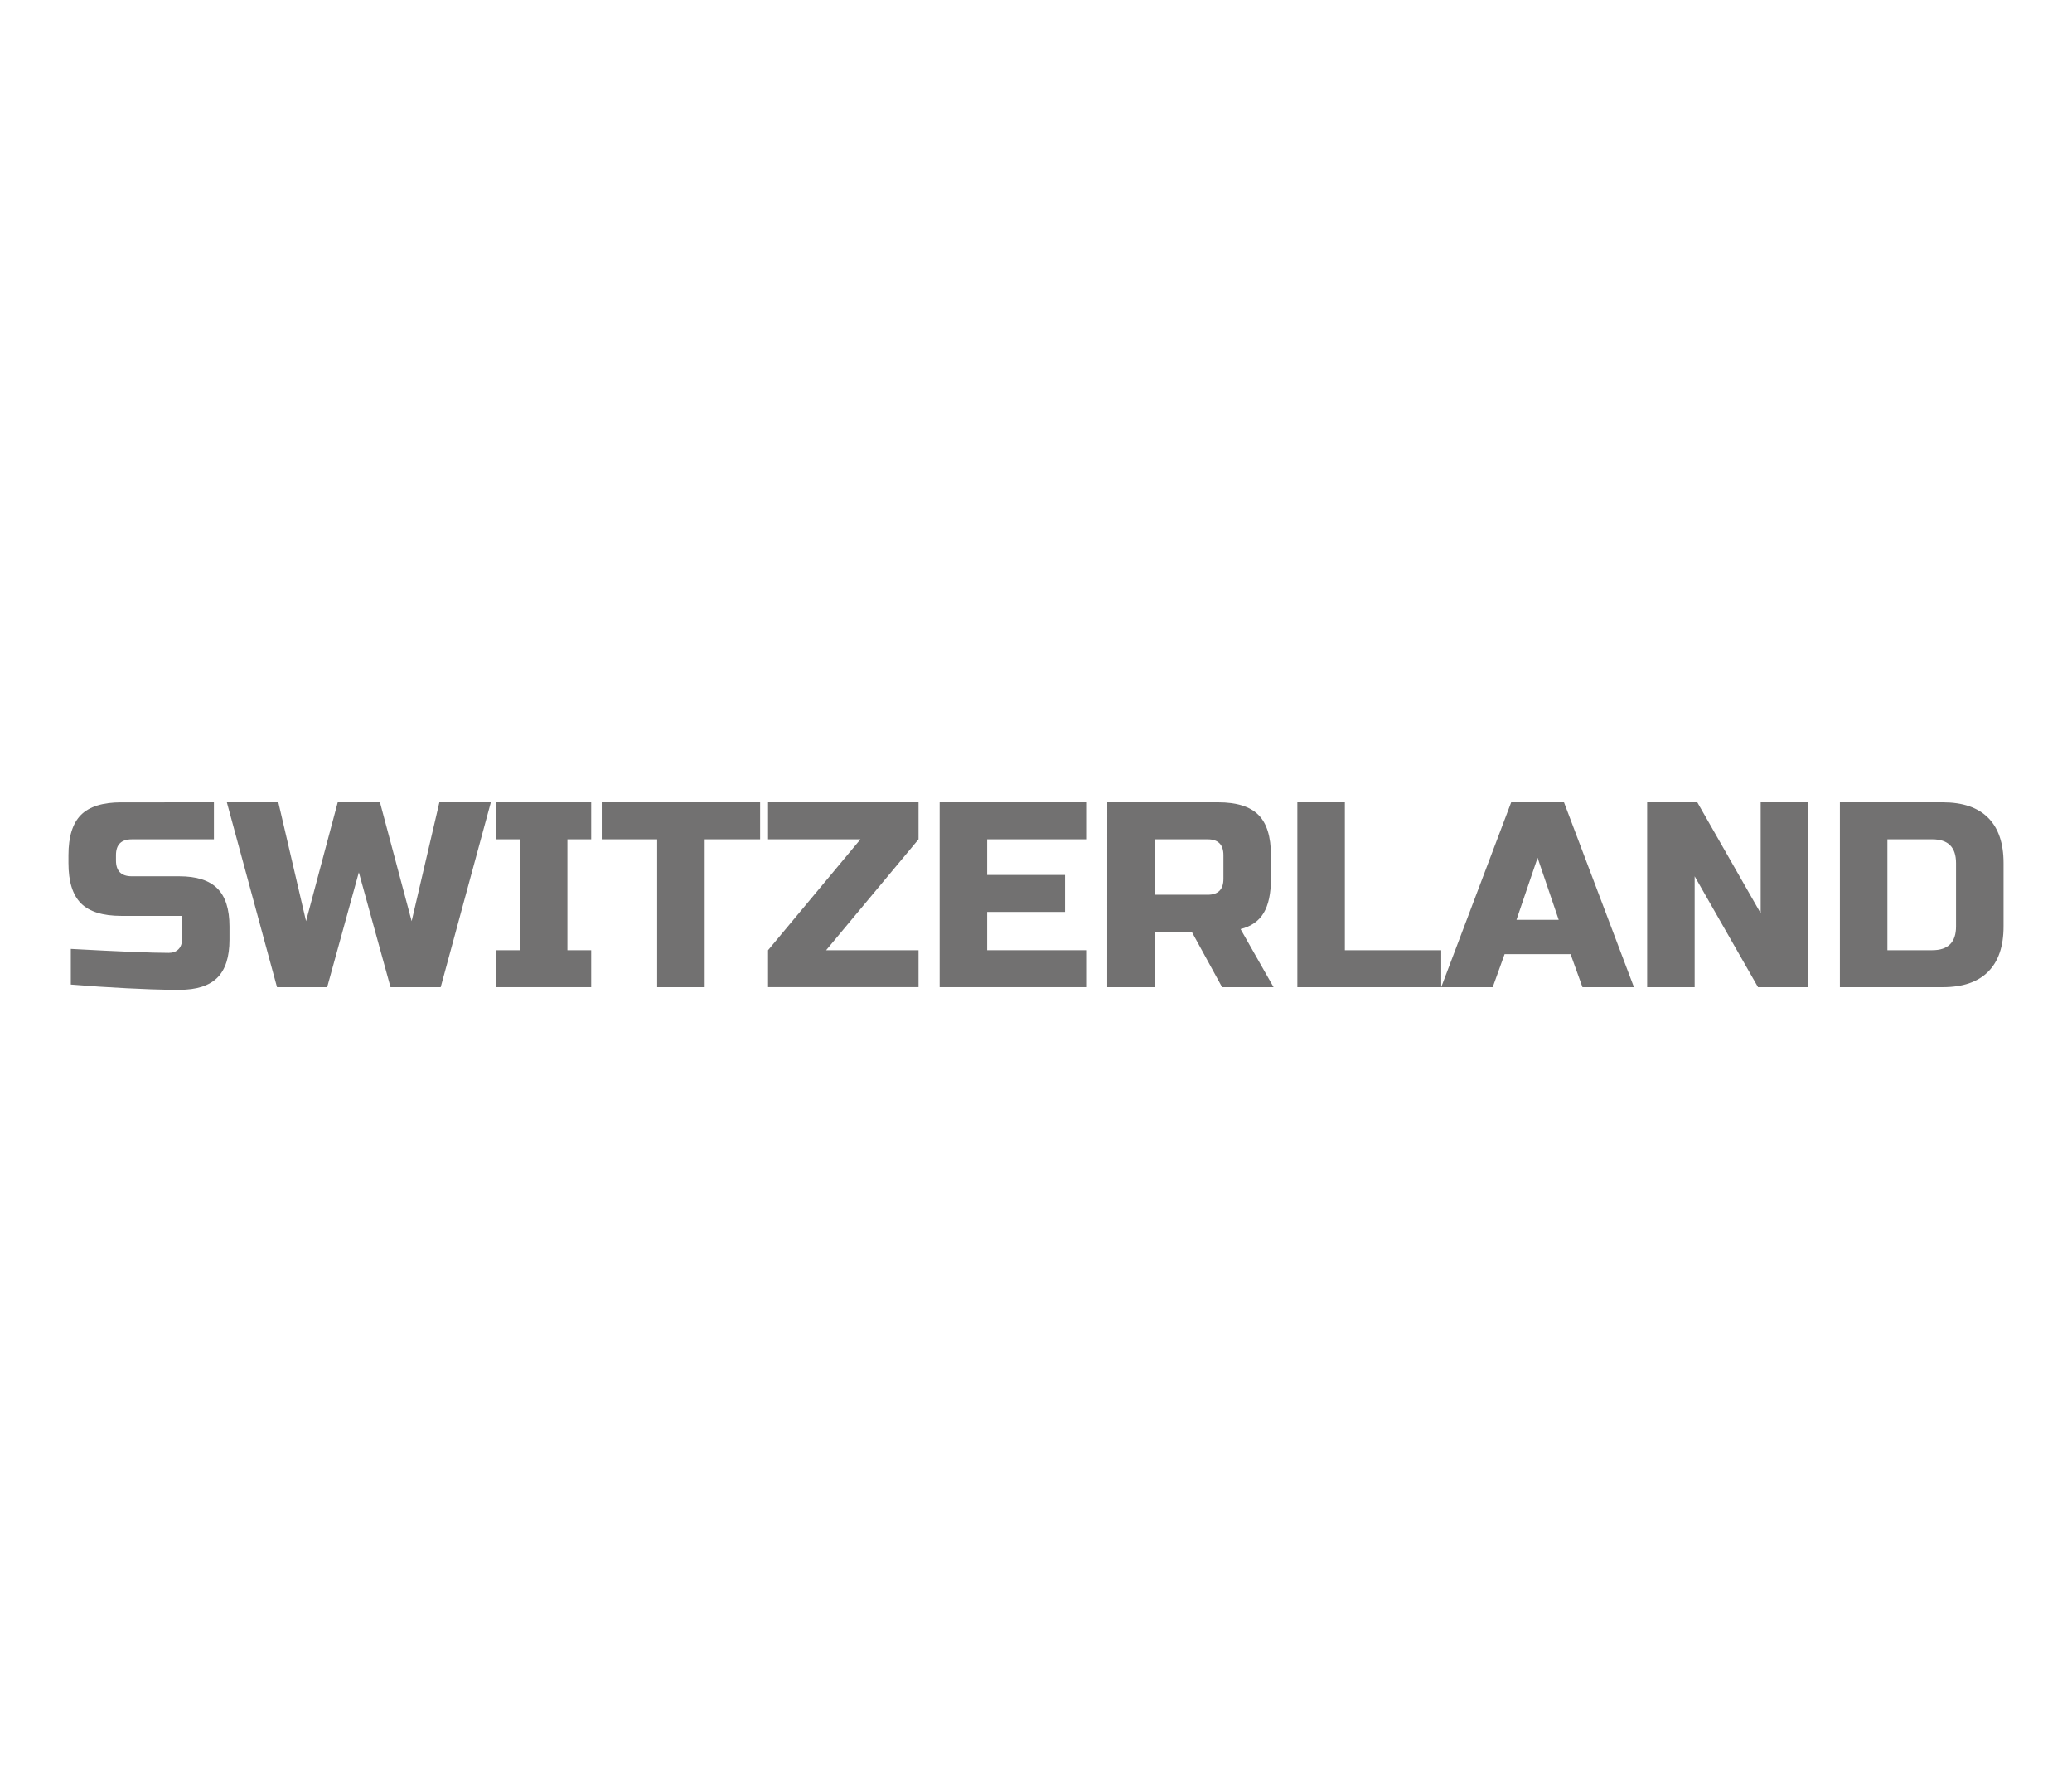 <?xml version="1.0" encoding="utf-8"?>
<!-- Generator: Adobe Illustrator 16.0.0, SVG Export Plug-In . SVG Version: 6.00 Build 0)  -->
<!DOCTYPE svg PUBLIC "-//W3C//DTD SVG 1.1//EN" "http://www.w3.org/Graphics/SVG/1.1/DTD/svg11.dtd">
<svg version="1.1" id="레이어_1" xmlns="http://www.w3.org/2000/svg" xmlns:xlink="http://www.w3.org/1999/xlink" x="0px"
	 y="0px" width="259px" height="224px" viewBox="0 0 259 224" enable-background="new 0 0 259 224" xml:space="preserve">
<path fill="#727171" d="M8.853,118.6c6.027,0.33,10.109,0.496,12.243,0.496c0.506,0,0.908-0.148,1.205-0.445
	c0.297-0.297,0.446-0.698,0.446-1.205v-2.971h-7.59c-2.31,0-3.988-0.521-5.032-1.566c-1.045-1.044-1.567-2.723-1.567-5.032v-0.99
	c0-2.31,0.522-3.987,1.567-5.032c1.044-1.045,2.722-1.567,5.032-1.567H26.74v4.62H16.476c-1.32,0-1.98,0.66-1.98,1.979v0.66
	c0,1.32,0.66,1.98,1.98,1.98h5.94c2.156,0,3.74,0.506,4.752,1.518c1.012,1.013,1.518,2.597,1.518,4.752v1.649
	c0,2.156-0.506,3.74-1.518,4.752c-1.012,1.013-2.596,1.519-4.752,1.519c-1.122,0-2.31-0.022-3.564-0.065l-3.036-0.133
	c-2.244-0.109-4.565-0.264-6.963-0.461V118.6z"/>
<path fill="#727171" d="M47.496,100.285l3.96,14.85l3.465-14.85h6.435l-6.27,23.1h-6.27l-3.96-14.354l-3.96,14.354h-6.27l-6.27-23.1
	h6.435l3.465,14.85l3.96-14.85H47.496z"/>
<path fill="#727171" d="M73.896,123.385h-11.88v-4.619h2.97v-13.86h-2.97v-4.62h11.88v4.62h-2.97v13.86h2.97V123.385z"/>
<path fill="#727171" d="M88.086,123.385h-5.94v-18.479h-6.93v-4.62h19.8v4.62h-6.93V123.385z"/>
<path fill="#727171" d="M114.816,104.905l-11.55,13.859h11.55v4.62h-18.81v-4.62l11.55-13.859h-11.55v-4.62h18.81V104.905z"/>
<path fill="#727171" d="M135.77,123.385h-18.313v-23.1h18.313v4.62h-12.375v4.455h9.736v4.621h-9.736v4.783h12.375V123.385
	L135.77,123.385z"/>
<path fill="#727171" d="M138.41,100.285h13.859c2.311,0,3.987,0.522,5.032,1.567c1.046,1.045,1.566,2.723,1.566,5.032v2.971
	c0,1.826-0.304,3.245-0.906,4.256c-0.604,1.013-1.567,1.684-2.889,2.014l4.125,7.26h-6.435l-3.795-6.93h-4.621v6.93h-5.938
	L138.41,100.285L138.41,100.285z M152.93,106.885c0-1.319-0.66-1.979-1.979-1.979h-6.601v6.93h6.601c1.319,0,1.979-0.66,1.979-1.979
	V106.885z"/>
<path fill="#727171" d="M168.109,118.766h12.045v4.619H162.17v-23.1h5.939V118.766z"/>
<path fill="#727171" d="M186.59,123.385h-6.436l8.744-23.1h6.602l8.744,23.1h-6.436l-1.484-4.125h-8.25L186.59,123.385z
	 M189.559,114.971h5.281l-2.641-7.756L189.559,114.971z"/>
<path fill="#727171" d="M226.023,123.385h-6.271l-7.92-13.859v13.859h-5.938v-23.1h6.27l7.92,13.859v-13.859h5.939V123.385z"/>
<path fill="#727171" d="M242.854,100.285c2.486,0,4.373,0.644,5.66,1.931c1.287,1.287,1.93,3.174,1.93,5.659v7.92
	c0,2.486-0.643,4.372-1.93,5.659s-3.174,1.931-5.66,1.931h-12.869v-23.1H242.854z M244.504,107.875c0-1.98-0.99-2.97-2.971-2.97
	h-5.609v13.859h5.609c1.98,0,2.971-0.99,2.971-2.97V107.875z"/>
</svg>
